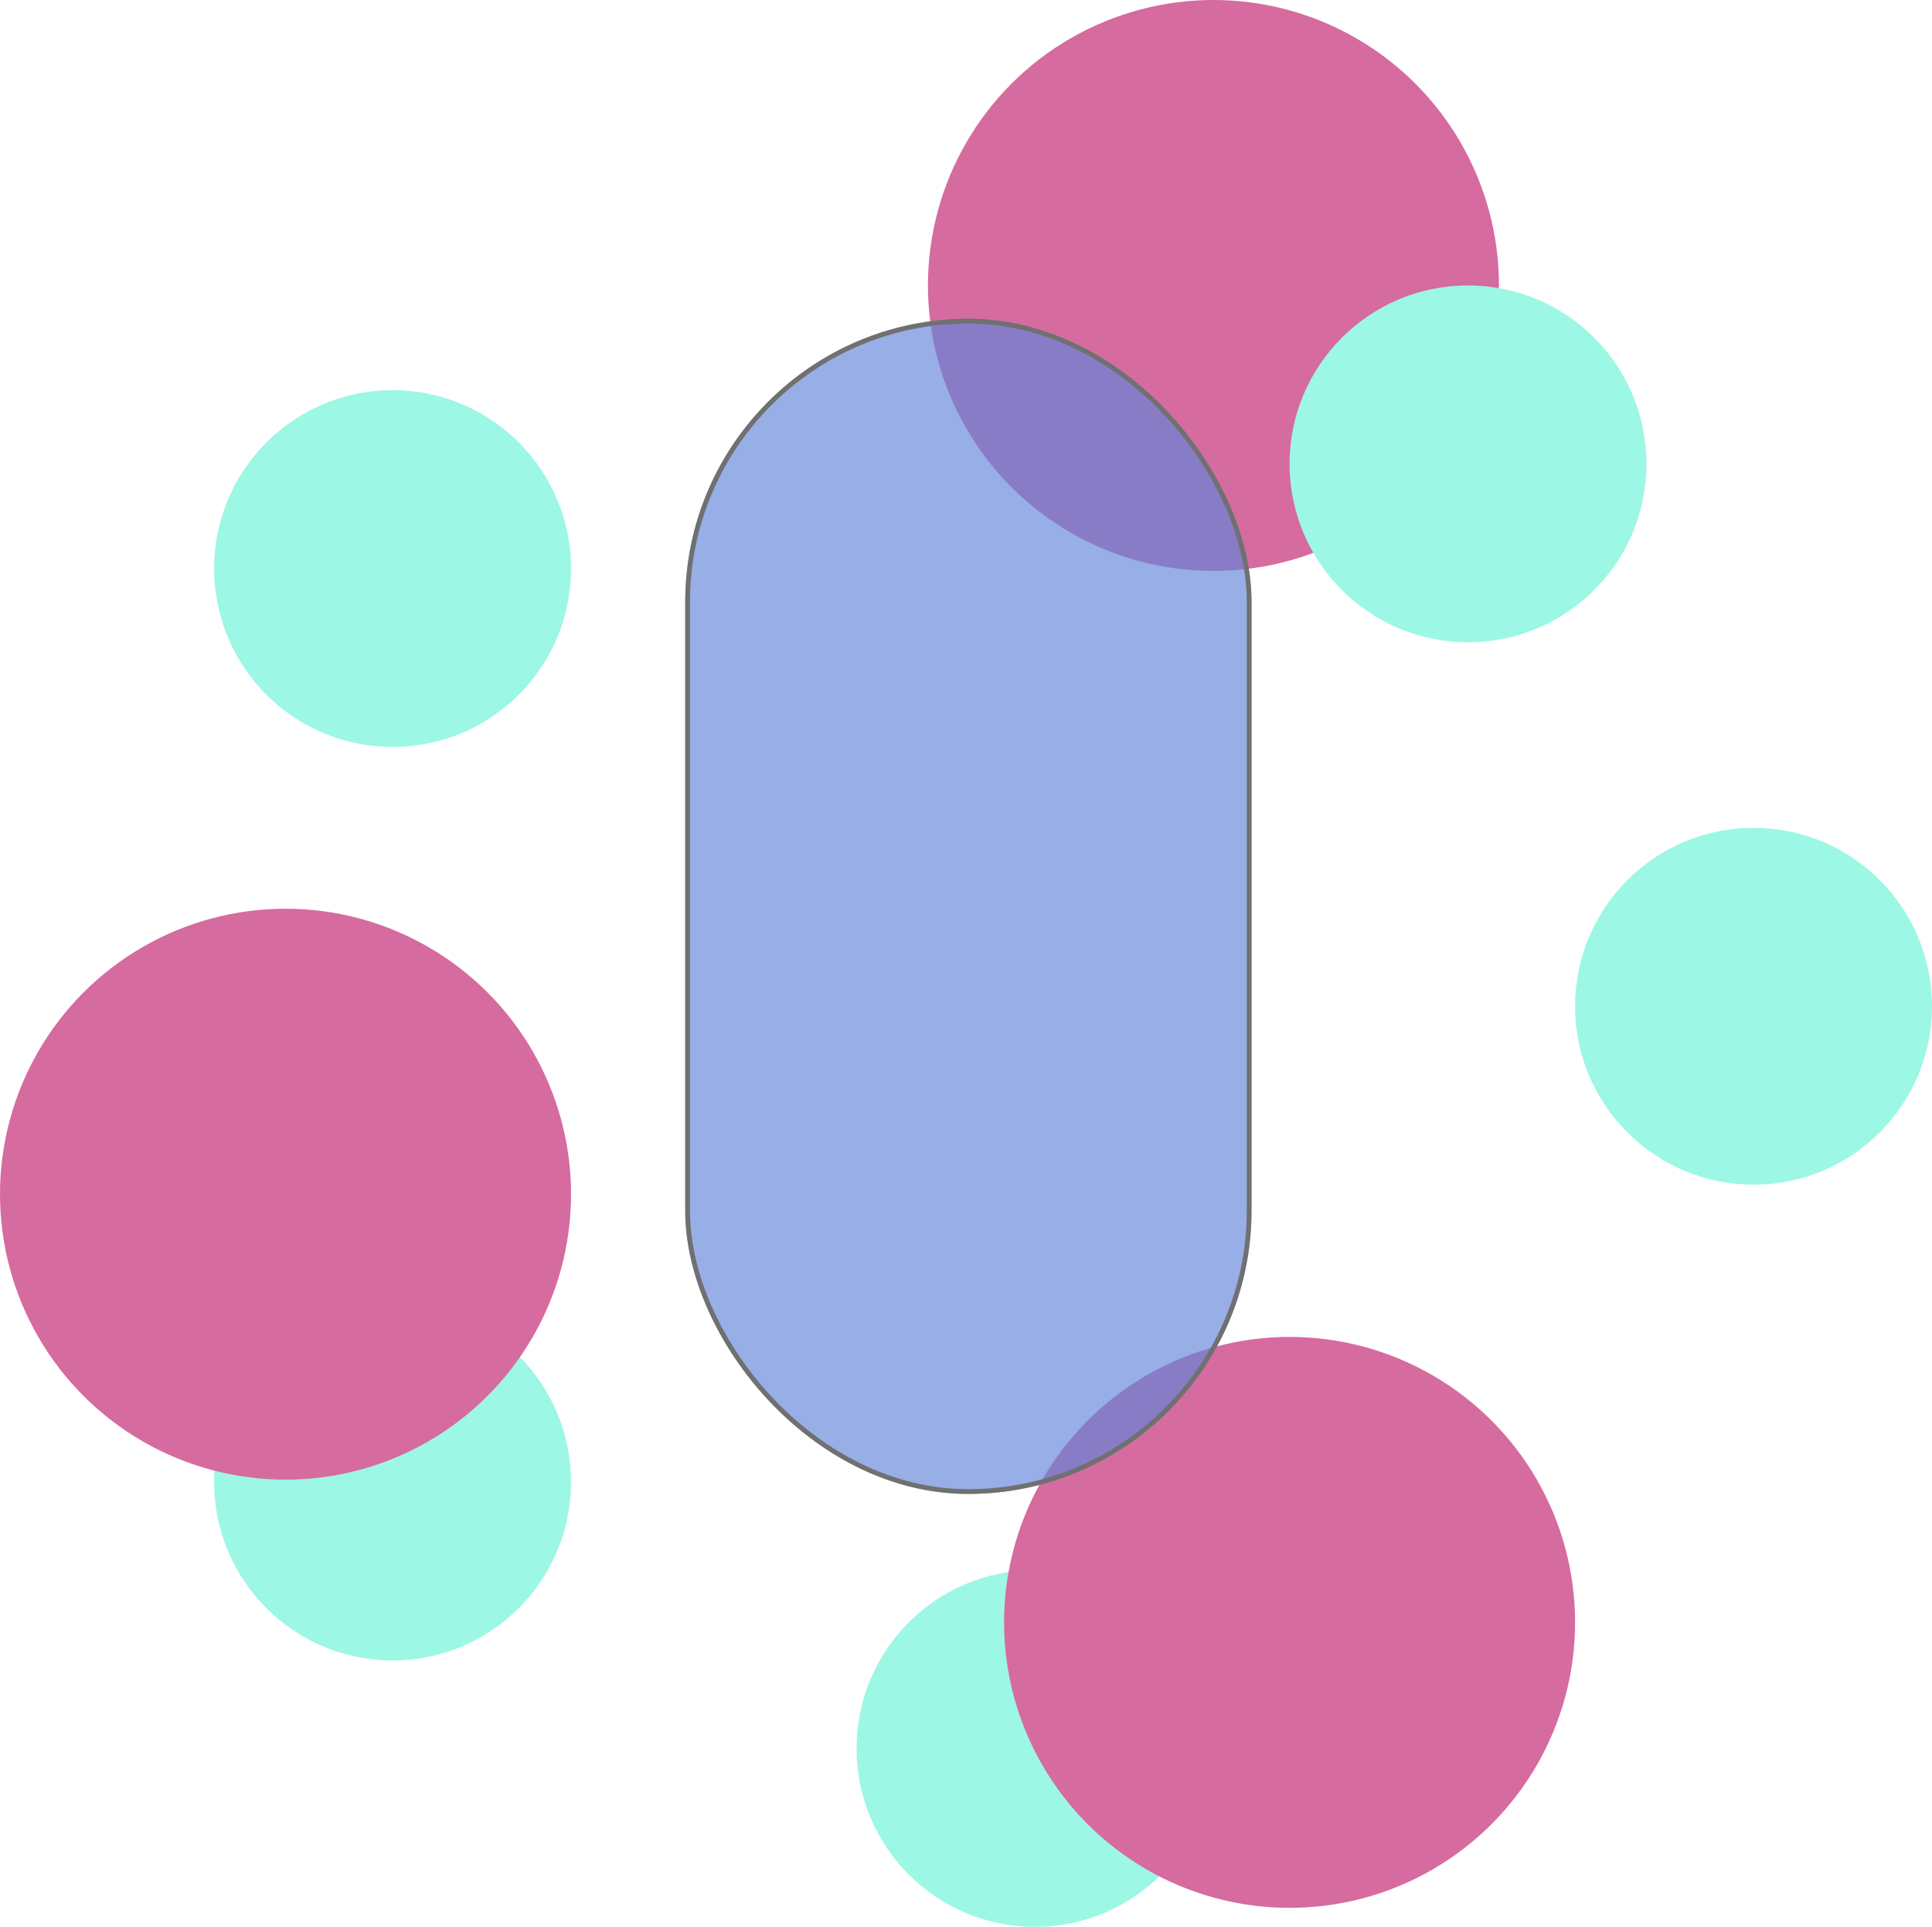<svg xmlns="http://www.w3.org/2000/svg" width="406" height="405" viewBox="0 0 406 405">
  <g id="RO_icon" transform="translate(-1288 -266)">
    <circle id="Ellipse_3" data-name="Ellipse 3" cx="37.5" cy="37.5" r="37.5" transform="translate(1333 348)" fill="#9df7e5"/>
    <circle id="Ellipse_4" data-name="Ellipse 4" cx="60" cy="60" r="60" transform="translate(1483 266)" fill="#d66ba0"/>
    <circle id="Ellipse_7" data-name="Ellipse 7" cx="37.5" cy="37.5" r="37.5" transform="translate(1468 596)" fill="#9df7e5"/>
    <circle id="Ellipse_8" data-name="Ellipse 8" cx="37.5" cy="37.5" r="37.5" transform="translate(1619 440)" fill="#9df7e5"/>
    <circle id="Ellipse_9" data-name="Ellipse 9" cx="37.5" cy="37.5" r="37.5" transform="translate(1333 540)" fill="#9df7e5"/>
    <circle id="Ellipse_10" data-name="Ellipse 10" cx="37.5" cy="37.5" r="37.5" transform="translate(1559 326)" fill="#9df7e5"/>
    <circle id="Ellipse_11" data-name="Ellipse 11" cx="60" cy="60" r="60" transform="translate(1499 547)" fill="#d66ba0"/>
    <g id="Rectangle_4" data-name="Rectangle 4" transform="translate(1432 333)" fill="rgba(97,132,216,0.66)" stroke="#707070" stroke-width="1">
      <rect width="119" height="247" rx="59.5" stroke="none"/>
      <rect x="0.5" y="0.5" width="118" height="246" rx="59" fill="none"/>
    </g>
    <circle id="Ellipse_13" data-name="Ellipse 13" cx="60" cy="60" r="60" transform="translate(1288 457)" fill="#d66ba0"/>
  </g>
</svg>
